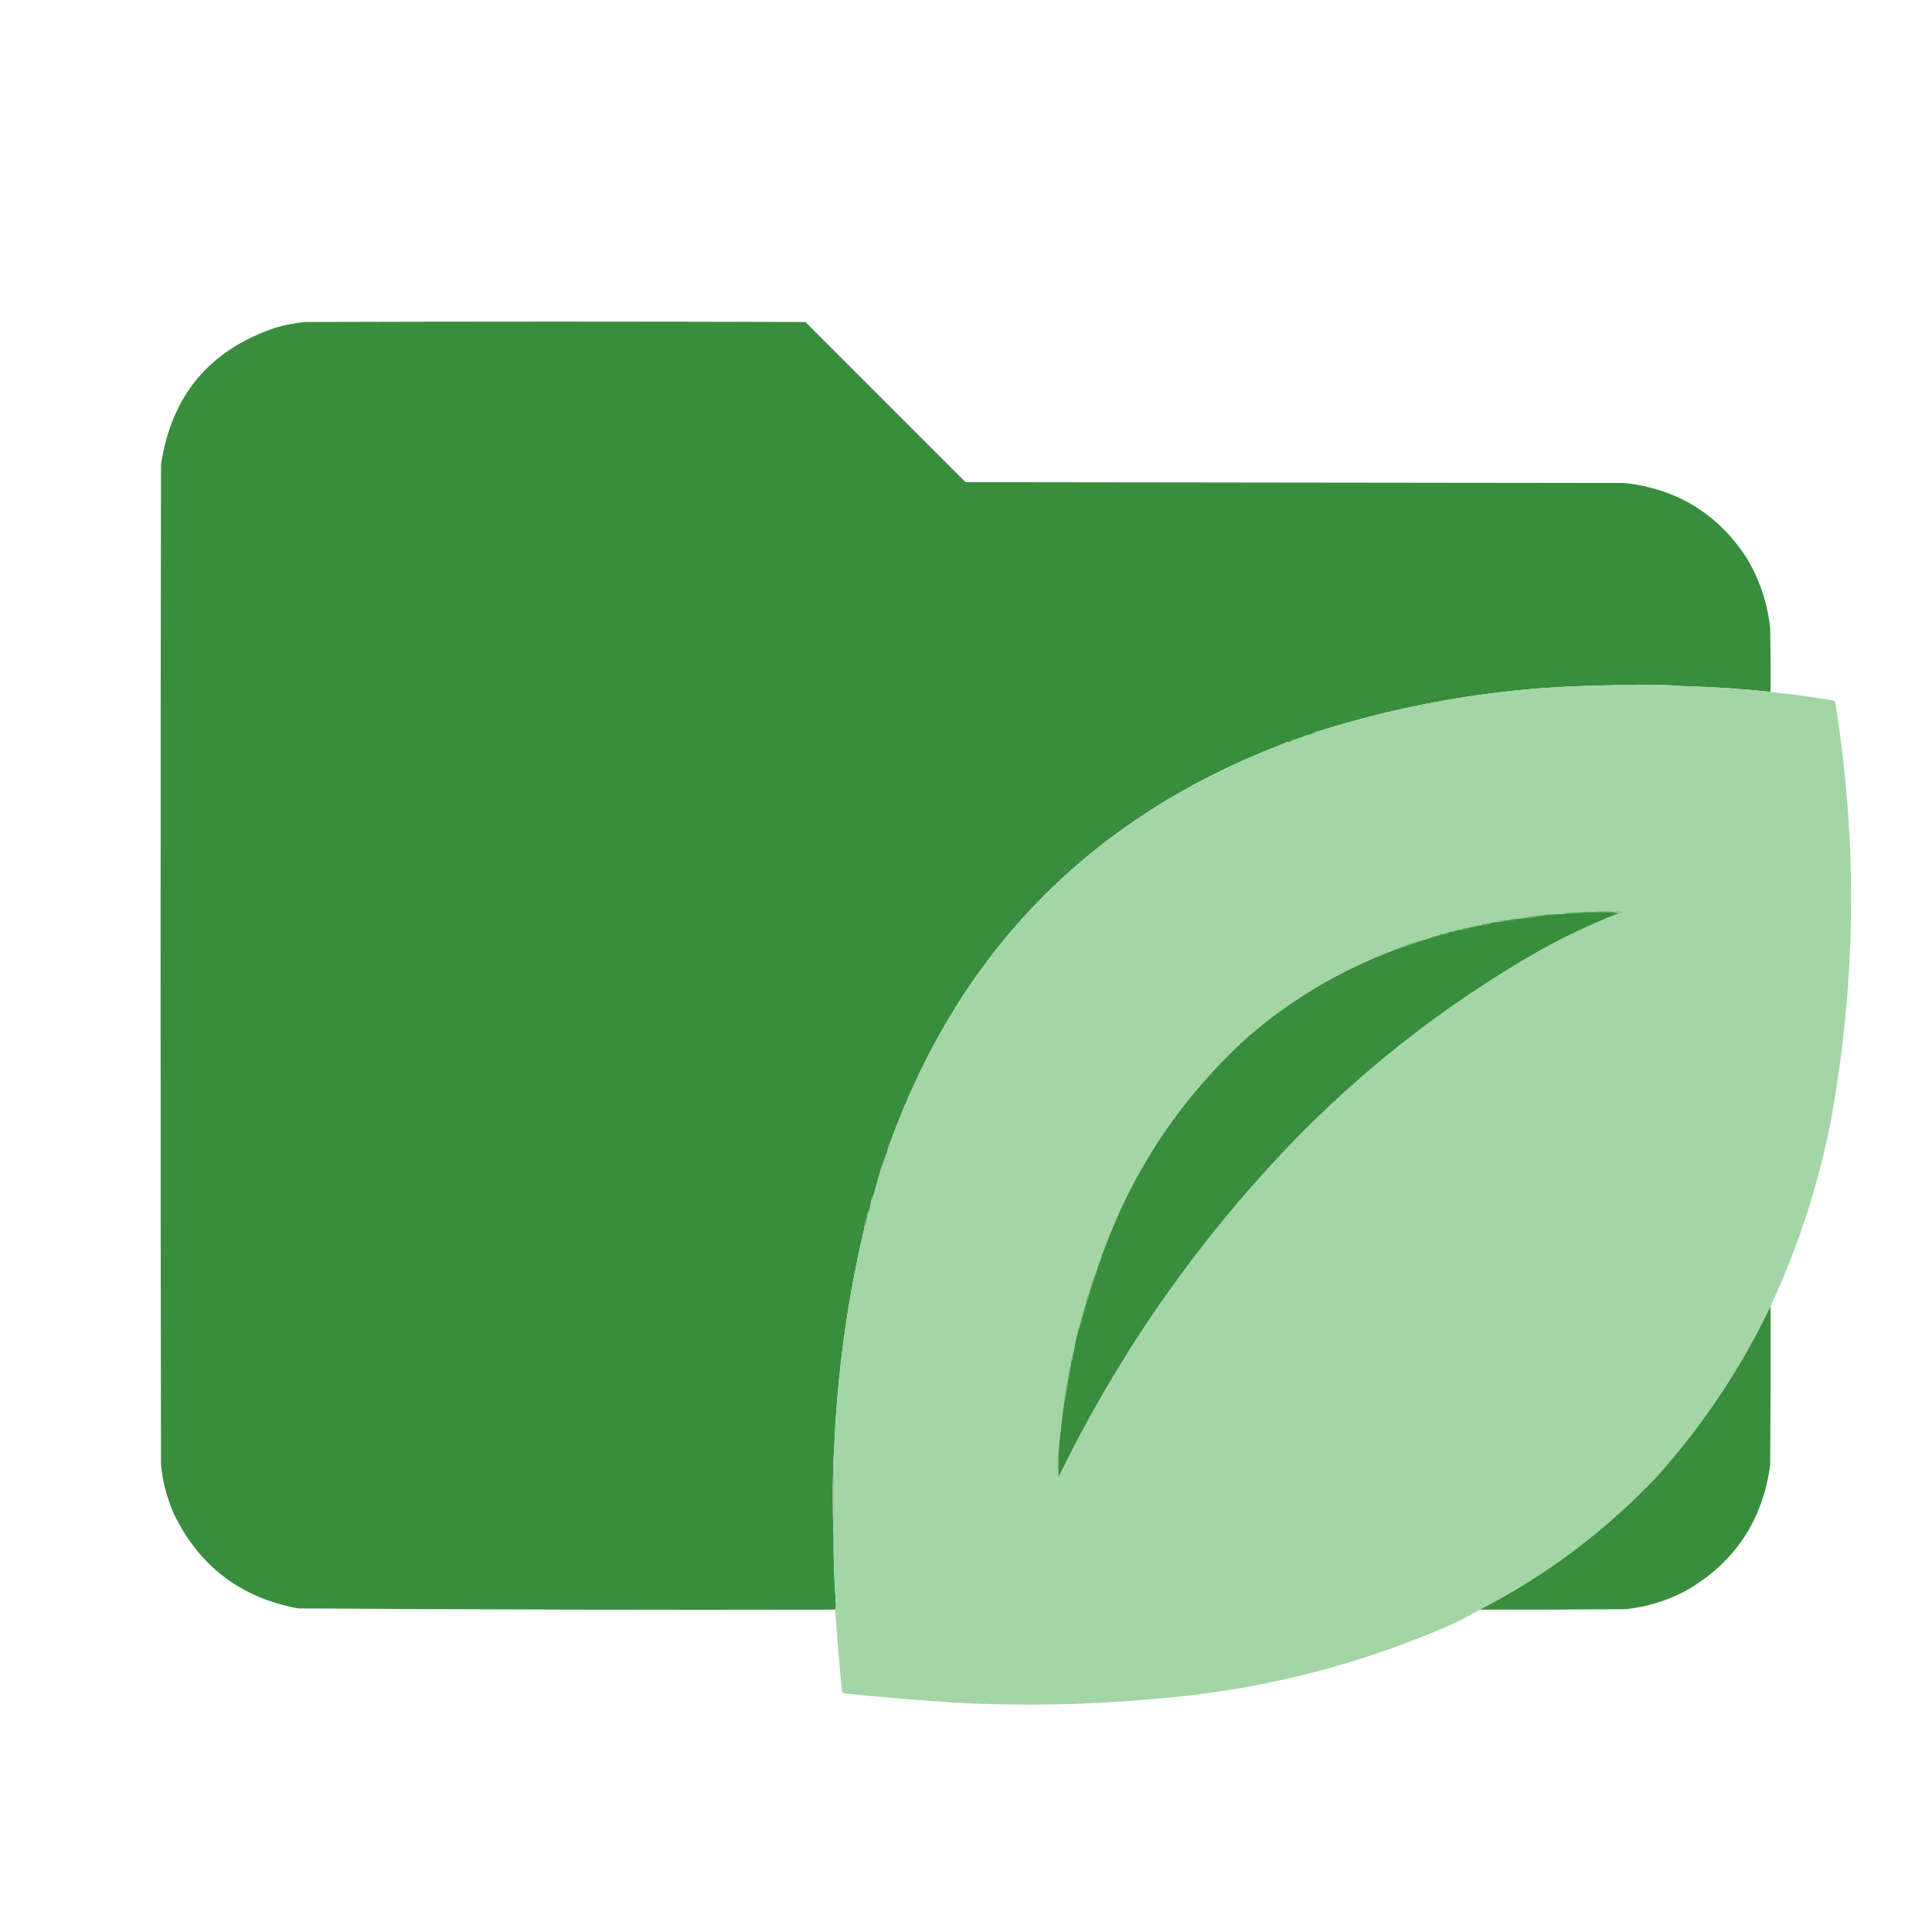 <?xml version="1.0" encoding="UTF-8"?>
<svg clip-rule="evenodd" fill-rule="evenodd" image-rendering="optimizeQuality" shape-rendering="geometricPrecision" text-rendering="geometricPrecision" version="1.1" viewBox="0 0 2400 2400" xmlns="http://www.w3.org/2000/svg">
<path d="m2199.5 859.5c-34.9-3.779-69.9-6.112-105-7-20.14-1.517-40.48-2.184-61-2-14.17 0-28.17 0.333-42 1-120.82 1.693-238.82 20.693-354 57-3.6 0.192-6.6 1.526-9 4h-1c-4.21 0.177-7.87 1.51-11 4-2.29 0.095-4.29 0.762-6 2-3.22-0.155-5.88 0.845-8 3-2.65-0.09-4.99 0.576-7 2-2.9 0.629-5.56 1.629-8 3-234.09 91.42-394.42 255.09-481 491-1.7 3.44-3.04 7.11-4 11v2c-4.29 8.86-7.62 18.19-10 28-2.17 8.36-4.51 16.69-7 25-1.9 2.2-2.9 4.86-3 8-0.67 3.33-1.33 6.67-2 10-1.9 2.2-2.9 4.86-3 8v3c-0.62 0.11-1.12 0.44-1.5 1-1.31 4.25-2.15 8.59-2.5 13-20.64 87.83-32.98 176.83-37 267-1.5 22.65-2.17 45.48-2 68.5 0 15.34 0.33 30.5 1 45.5-0.18 28.88 0.82 57.71 3 86.5-0.01 2.03-0.34 3.87-1 5.5-222.35 0.49-444.69-0.01-667-1.5-71.453-13.14-122.95-52.31-154.5-117.5-8.616-19.47-13.95-39.8-16-61-0.667-414-0.667-828 0-1242 12.728-86.049 60.228-142.88 142.5-170.5 12.109-3.518 24.443-5.852 37-7 207-0.667 414-0.667 621 0 66.33 66.333 132.67 132.67 199 199 273 0.333 546 0.667 819 1 65.41 7.48 115.91 38.647 151.5 93.5 16.05 26.812 25.72 55.812 29 87 0.5 26.331 0.67 52.665 0.5 79z" fill="#388e3c"/>
<path d="m1991.5 851.5c13.83-0.667 27.83-1 42-1 20.52-0.184 40.86 0.483 61 2-34.33-0.61-68.66-0.944-103-1z" fill="#8cc58f"/>
<path d="m1991.5 851.5c34.34 0.056 68.67 0.39 103 1 35.1 0.888 70.1 3.221 105 7 25.76 2.799 51.43 6.299 77 10.5 1.83 0.5 3 1.667 3.5 3.5 28.12 175.76 25.78 351.1-7 526-15.84 77.36-40.34 151.69-73.5 223-36.79 77.13-83.95 147.8-141.5 212-64.01 67.55-137.18 122.55-219.5 165-15.05 8.86-30.71 16.69-47 23.5-112.9 47.97-230.57 76.97-353 87-84.21 7.88-168.54 9.55-253 5-45.92-2.92-91.76-6.75-137.5-11.5-0.95-0.41-1.61-1.07-2-2-3.39-33.97-6.22-67.97-8.5-102 0.66-1.63 0.99-3.47 1-5.5-2.18-28.79-3.18-57.62-3-86.5-0.04-38 0.3-76 1-114 4.02-90.17 16.36-179.17 37-267 1.62-4.48 2.96-9.14 4-14v-3c1.6-2.35 2.6-5.01 3-8 0.67-3.33 1.33-6.67 2-10 1.6-2.35 2.6-5.01 3-8 2.49-8.31 4.83-16.64 7-25 3.9-9.03 7.23-18.36 10-28v-2c2.49-3.13 3.82-6.79 4-11 86.58-235.91 246.91-399.58 481-491 3.22 0.155 5.88-0.845 8-3 2.01-1.424 4.35-2.09 7-2 2.9-0.629 5.56-1.629 8-3 1.71-1.238 3.71-1.905 6-2 3.89-0.962 7.56-2.296 11-4h1c3.41-0.575 6.41-1.908 9-4 115.18-36.307 233.18-55.307 354-57z" fill="#a4d5a6" opacity=".999"/>
<path d="m1637.5 908.5c-2.59 2.092-5.59 3.425-9 4 2.4-2.474 5.4-3.808 9-4z" fill="#76b778"/>
<path d="m1627.5 912.5c-3.44 1.704-7.11 3.038-11 4 3.13-2.49 6.79-3.823 11-4z" fill="#7ab97d"/>
<path d="m1610.5 918.5c-2.44 1.371-5.1 2.371-8 3 2.12-2.155 4.78-3.155 8-3z" fill="#7cbb7e"/>
<path d="m1595.5 923.5c-2.12 2.155-4.78 3.155-8 3 2.44-1.371 5.1-2.371 8-3z" fill="#7ebc81"/>
<path d="m1982.5 1132.5c10.84-1.32 21.84-1.32 33 0-0.36 1.02-1.02 1.69-2 2-9.95-1.98-20.28-2.64-31-2z" fill="#8fc791"/>
<path d="m1980.5 1133.5v-1h2c10.72-0.64 21.05 0.02 31 2h-3c-9.82-0.99-19.82-1.33-30-1z" fill="#5aa45e"/>
<path d="m1980.5 1132.5v1c-12.7 0.11-25.37 0.78-38 2 0.42-0.72 1.08-1.22 2-1.5 11.99-0.9 23.99-1.4 36-1.5z" fill="#71b374"/>
<path d="m1980.5 1133.5c10.18-0.33 20.18 0.01 30 1-35.09 13.71-69.09 29.88-102 48.5-113.68 65.28-216.18 145.45-307.5 240.5-115.79 121.31-210.63 257.31-284.5 408-0.62 0.11-1.12 0.44-1.5 1-0.2-11.67-0.04-23.33 0.5-35 1.87-17.41 3.87-34.75 6-52 2.08-9.13 3.75-18.47 5-28v-1c2-5.71 3-11.71 3-18 0.84-1.88 1.17-3.88 1-6 1.42-2.01 2.09-4.35 2-7v-2c1.42-2.01 2.09-4.35 2-7 1.41-10.32 3.75-20.32 7-30 1.57-1.6 2.24-3.6 2-6-0.28-1.91 0.05-3.58 1-5 1.42-2.01 2.09-4.35 2-7 1.42-2.01 2.09-4.35 2-7 2.44-5 4.11-10.33 5-16 3.58-8.73 6.58-17.73 9-27 37.29-114.14 100.29-211.31 189-291.5 53.52-45.95 113.52-81.45 180-106.5 13.86-4.29 27.53-8.95 41-14 5.67-0.89 11-2.56 16-5 1.07-0.93 2.4-1.27 4-1 2.65 0.09 4.99-0.58 7-2 1.07-0.93 2.4-1.27 4-1 2.65 0.09 4.99-0.58 7-2 6.18 0.37 11.85-0.96 17-4h2c2.65 0.09 4.99-0.58 7-2h4c4.3-0.25 8.3-1.25 12-3 2.79-0.98 5.79-1.31 9-1 3.23-0.18 6.23-0.84 9-2h2c4.29 0.3 8.29-0.36 12-2h1c11.93-0.78 23.59-2.45 35-5 7.33-0.44 14.66-0.78 22-1 12.63-1.22 25.3-1.89 38-2z" fill="#388e3c"/>
<path d="m1920.5 1136.5c-11.41 2.55-23.07 4.22-35 5 11.42-2.44 23.09-4.11 35-5z" fill="#60a862"/>
<path d="m1884.5 1141.5c-3.71 1.64-7.71 2.3-12 2 3.71-1.64 7.71-2.3 12-2z" fill="#58a35b"/>
<path d="m1870.5 1143.5c-2.77 1.16-5.77 1.82-9 2 0.11-0.62 0.44-1.12 1-1.5 2.65-0.5 5.31-0.66 8-0.5z" fill="#66ac69"/>
<path d="m1852.5 1146.5c-3.7 1.75-7.7 2.75-12 3 0.11-0.62 0.44-1.12 1-1.5 3.67-0.55 7.34-1.05 11-1.5z" fill="#62aa65"/>
<path d="m1836.5 1149.5c-2.01 1.42-4.35 2.09-7 2 2.01-1.42 4.35-2.09 7-2z" fill="#67ad6a"/>
<path d="m1827.5 1151.5c-5.15 3.04-10.82 4.37-17 4 5.48-1.64 11.15-2.98 17-4z" fill="#59a35c"/>
<path d="m1810.5 1155.5c-2.01 1.42-4.35 2.09-7 2 2.01-1.42 4.35-2.09 7-2z" fill="#66ac69"/>
<path d="m1799.5 1158.5c-2.01 1.42-4.35 2.09-7 2 2.01-1.42 4.35-2.09 7-2z" fill="#64aa67"/>
<path d="m1788.5 1161.5c-5 2.44-10.33 4.11-16 5 5-2.44 10.33-4.11 16-5z" fill="#5da660"/>
<path d="m1772.5 1166.5c-13.47 5.05-27.14 9.71-41 14 13.17-5.84 26.84-10.5 41-14z" fill="#56a159"/>
<path d="m1106.5 1417.5c-0.18 4.21-1.51 7.87-4 11 0.96-3.89 2.3-7.56 4-11z" fill="#79b87b"/>
<path d="m1102.5 1430.5c-2.77 9.64-6.1 18.97-10 28 2.38-9.81 5.71-19.14 10-28z" fill="#6fb271"/>
<path d="m1085.5 1483.5c-0.4 2.99-1.4 5.65-3 8 0.1-3.14 1.1-5.8 3-8z" fill="#60a862"/>
<path d="m1080.5 1501.5c-0.4 2.99-1.4 5.65-3 8 0.1-3.14 1.1-5.8 3-8z" fill="#5ea761"/>
<path d="m1077.5 1512.5c-1.04 4.86-2.38 9.52-4 14 0.35-4.41 1.19-8.75 2.5-13 0.38-0.56 0.88-0.89 1.5-1z" fill="#5ba45e"/>
<path d="m1362.5 1578.5c-2.42 9.27-5.42 18.27-9 27 2.03-9.41 5.03-18.41 9-27z" fill="#5aa45d"/>
<path d="m1353.5 1605.5c-0.89 5.67-2.56 11-5 16 0.89-5.67 2.56-11 5-16z" fill="#5ca55f"/>
<path d="m1348.5 1621.5c0.09 2.65-0.58 4.99-2 7-0.09-2.65 0.58-4.99 2-7z" fill="#61a863"/>
<path d="m2199.5 1622.5c0.17 65.67 0 131.33-0.5 197-9.31 69.51-44.14 121.68-104.5 156.5-23.51 12.5-48.51 20.17-75 23-60.33 0.5-120.67 0.67-181 0.5 82.32-42.45 155.49-97.45 219.5-165 57.55-64.2 104.71-134.87 141.5-212z" fill="#388e3c" opacity=".996"/>
<path d="m1346.5 1628.5c0.09 2.65-0.58 4.99-2 7-0.09-2.65 0.58-4.99 2-7z" fill="#63aa66"/>
<path d="m1343.5 1640.5c0.24 2.4-0.43 4.4-2 6-0.24-2.4 0.43-4.4 2-6z" fill="#62a965"/>
<path d="m1334.5 1676.5c0.09 2.65-0.58 4.99-2 7-0.09-2.65 0.58-4.99 2-7z" fill="#70b373"/>
<path d="m1332.5 1685.5c0.09 2.65-0.58 4.99-2 7-0.09-2.65 0.58-4.99 2-7z" fill="#75b678"/>
<path d="m1329.5 1698.5c0 6.29-1 12.29-3 18 0-6.29 1-12.29 3-18z" fill="#65ab68"/>
<path d="m1326.5 1717.5c-1.25 9.53-2.92 18.87-5 28 0.62-8.73 1.79-17.4 3.5-26 0.28-0.92 0.78-1.58 1.5-2z" fill="#74b576"/>
<path d="m1315.5 1797.5c-0.54 11.67-0.7 23.33-0.5 35 0.38-0.56 0.88-0.89 1.5-1 0.09 1.5-0.58 2.5-2 3-1.38-12.53-1.04-24.86 1-37z" fill="#77b779"/>
<path d="m1036.5 1793.5c-0.7 38-1.04 76-1 114-0.67-15-1-30.16-1-45.5-0.17-23.02 0.5-45.85 2-68.5z" fill="#8ac48c"/>
</svg>
